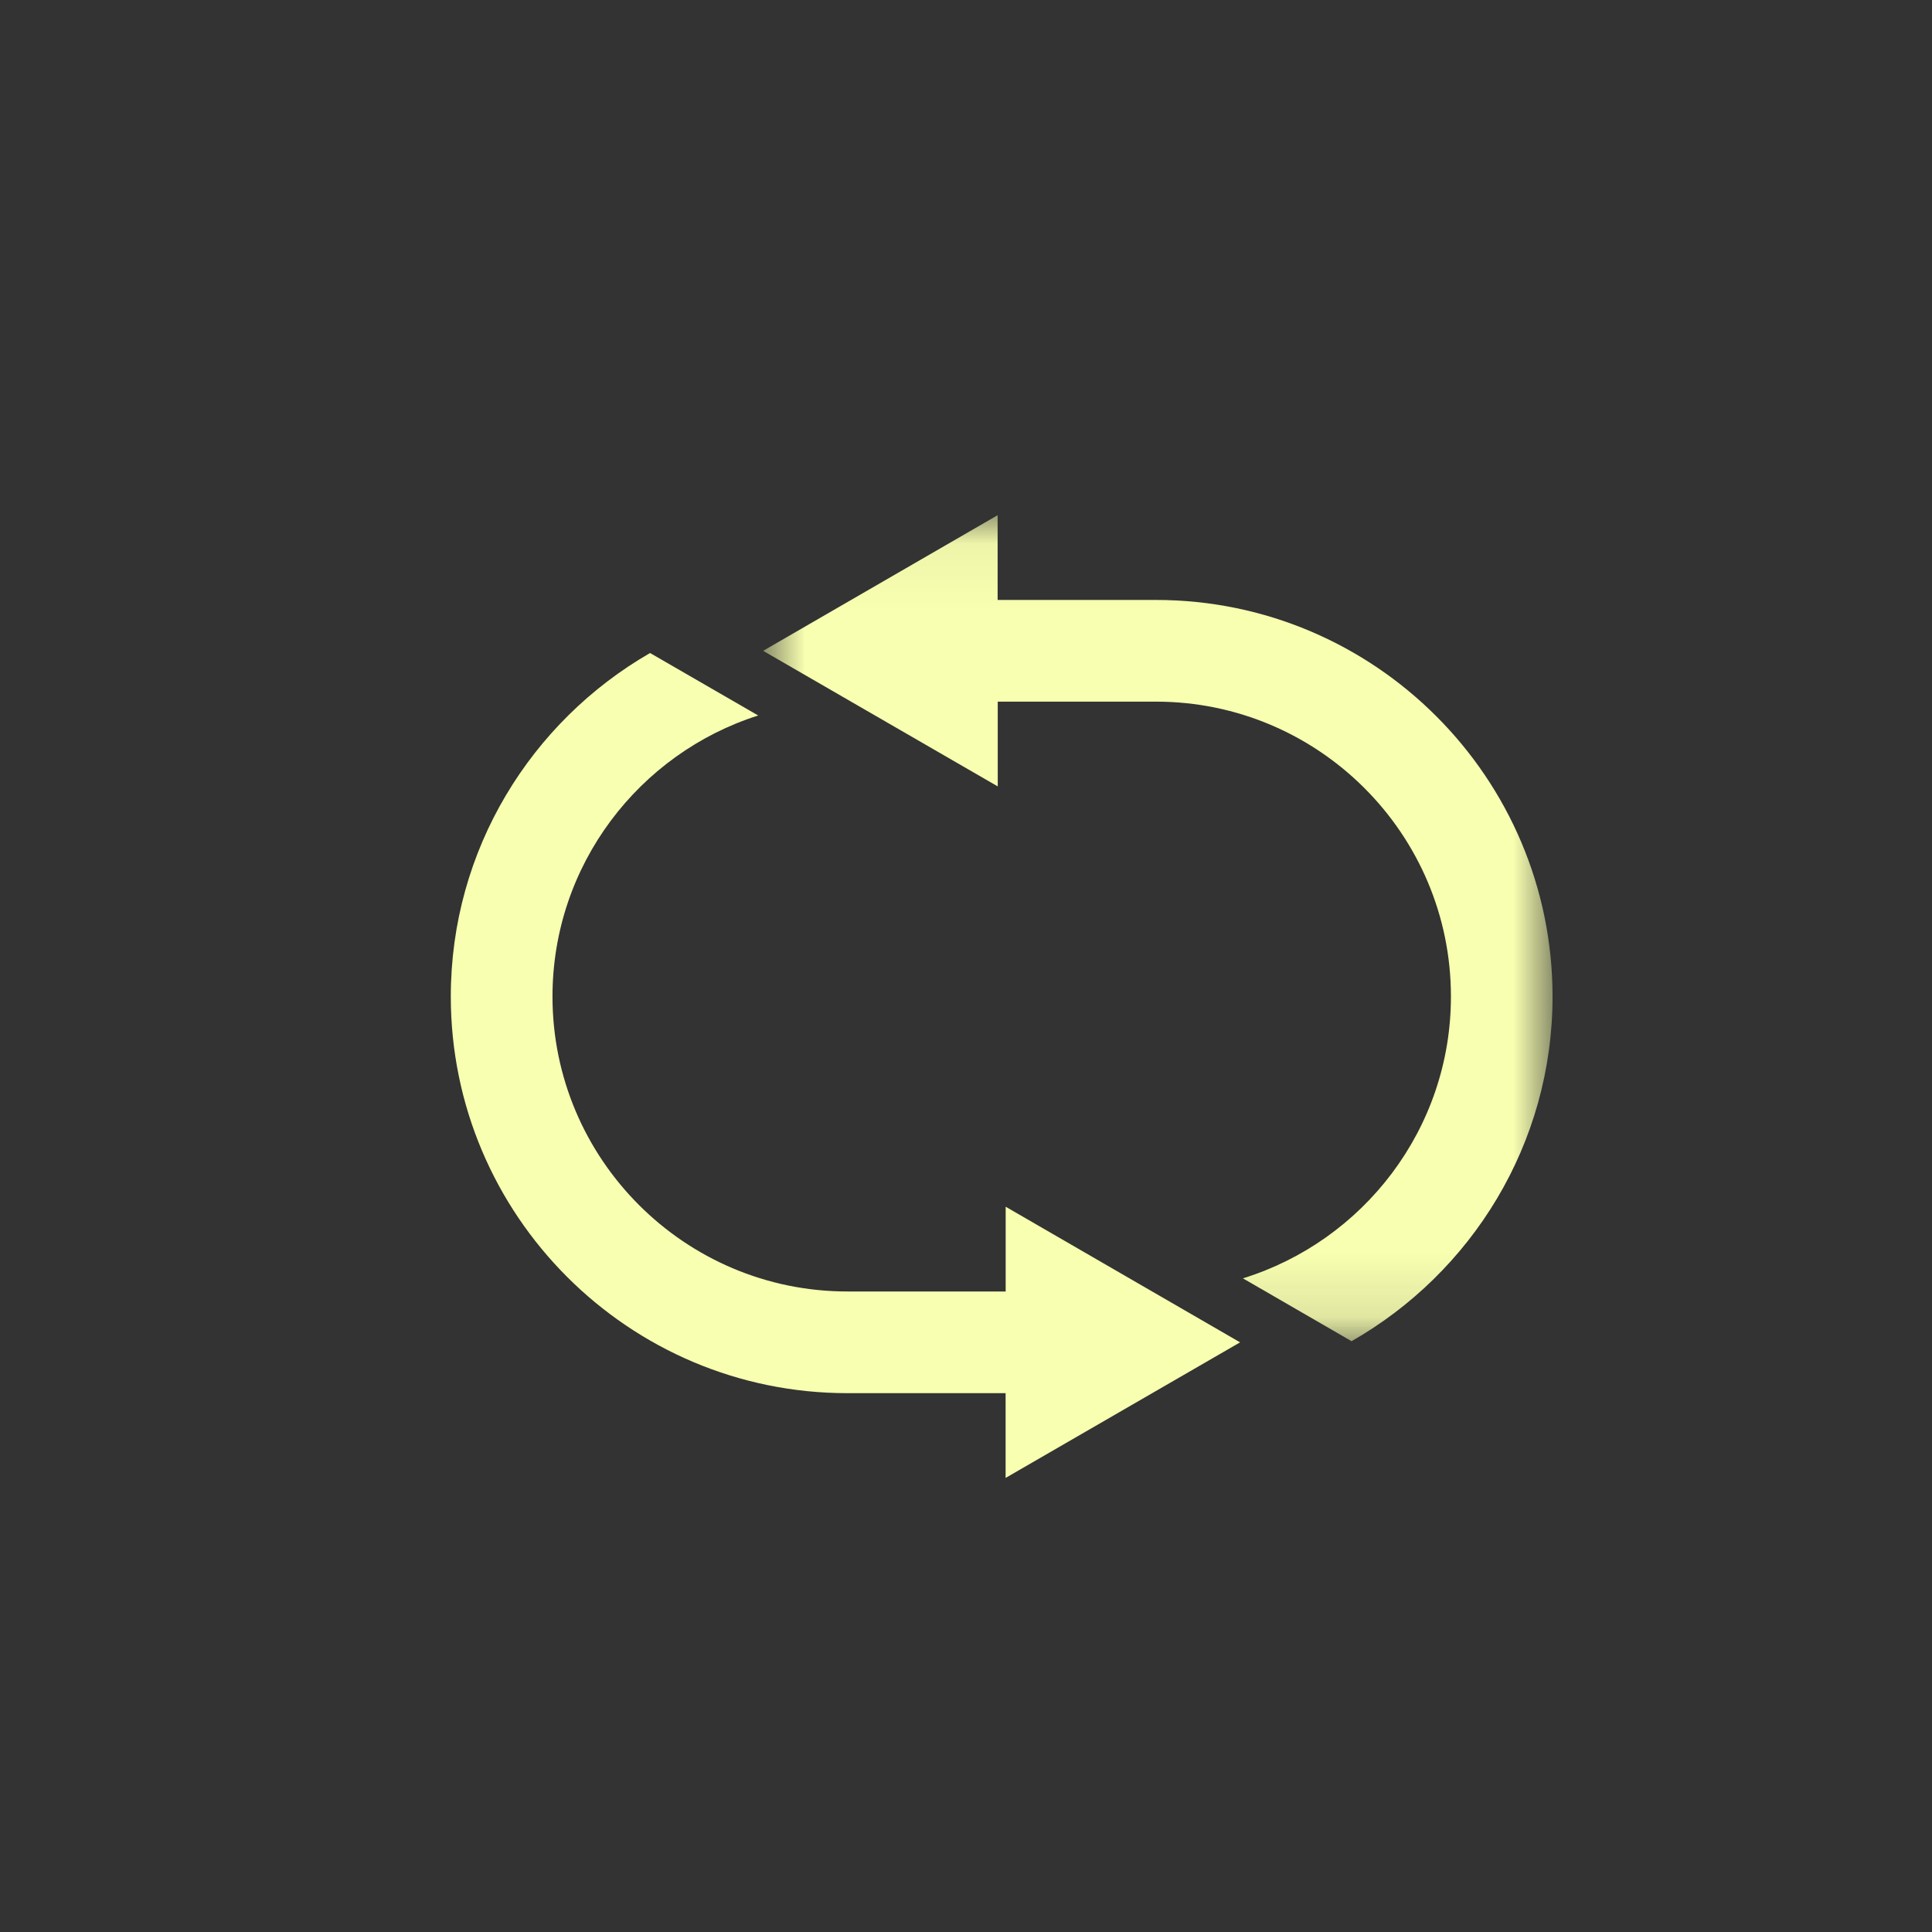 <svg xmlns="http://www.w3.org/2000/svg" xmlns:xlink="http://www.w3.org/1999/xlink" width="30" height="30" viewBox="0 0 30 30">
    <rect x="0" y="0" width="30" height="30" fill="#333333" stroke="none"/>
    <defs>
        <path id="prefix__a" d="M6.978 0.051L13.107 0.051 13.107 12.877 0.849 12.877 0.849 0.051z"/>
    </defs>
    <g fill="none" fill-rule="evenodd">
        <g transform="translate(7 7) translate(4 .949)">
            <mask id="prefix__b" fill="#fff">
                <use xlink:href="#prefix__a"/>
            </mask>
            <path fill="#F8FFB0" d="M6.95 1.367H4.491V.051L.85 2.157l3.643 2.105V2.946H6.95c2.525 0 4.58 2.054 4.58 4.579 0 2.055-1.362 3.798-3.23 4.376l1.687.976c1.861-1.062 3.121-3.061 3.121-5.352 0-3.396-2.762-6.158-6.158-6.158" mask="url(#prefix__b)"/>
        </g>
        <path fill="#F8FFB0" d="M8.615 13.054H6.158c-2.525 0-4.579-2.055-4.579-4.58 0-2.043 1.345-3.776 3.194-4.364l-1.679-.97C1.248 4.204 0 6.194 0 8.474c0 3.396 2.762 6.159 6.158 6.159h2.457v1.316l3.641-2.105-3.64-2.106v1.316z" transform="translate(7 7)"/>
    </g>
</svg>
